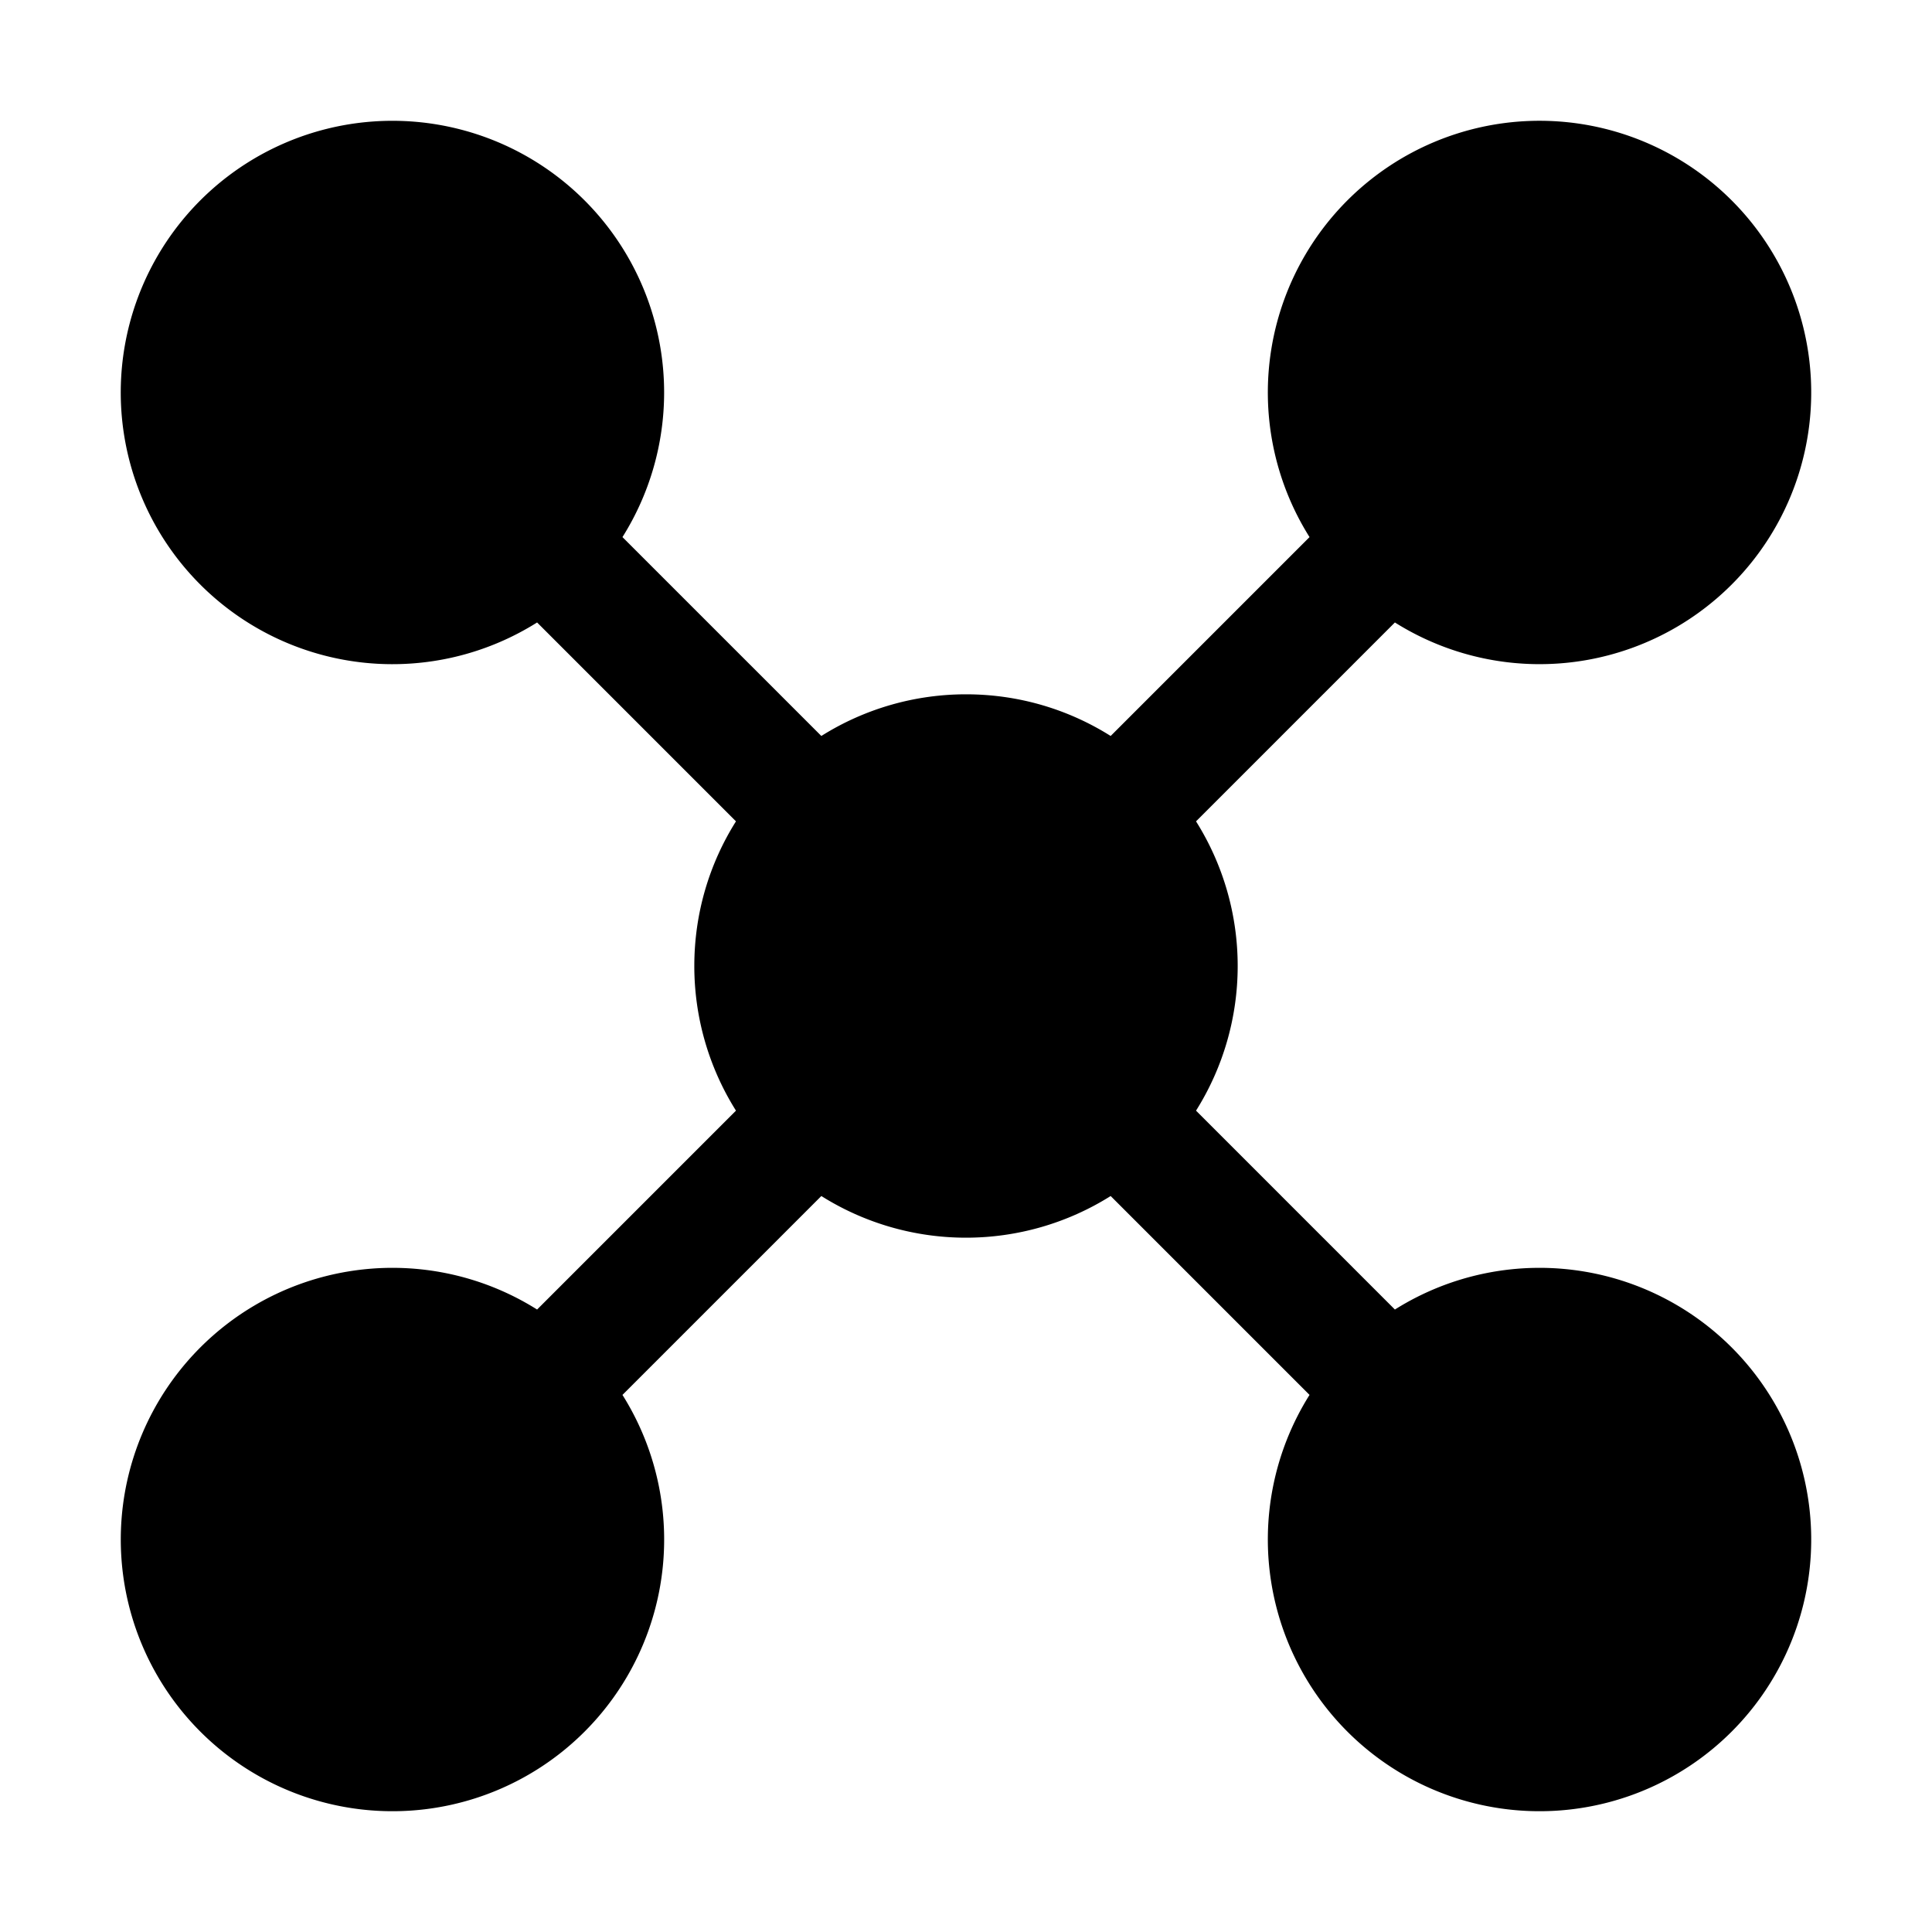 <svg xmlns="http://www.w3.org/2000/svg" xmlns:xlink="http://www.w3.org/1999/xlink" width="32" height="32" viewBox="0 0 32 32"><path fill="currentColor" d="M11 6.5a4.5 4.5 0 0 1-.69 2.396l3.294 3.294A4.5 4.5 0 0 1 16 11.5c.88 0 1.702.253 2.396.69l3.294-3.294a4.5 4.5 0 1 1 1.414 1.414l-3.294 3.294A4.5 4.5 0 0 1 20.5 16a4.5 4.5 0 0 1-.69 2.396l3.294 3.294a4.5 4.5 0 1 1-1.414 1.414l-3.294-3.294A4.5 4.5 0 0 1 16 20.5a4.5 4.5 0 0 1-2.396-.69l-3.294 3.294a4.5 4.5 0 1 1-1.414-1.414l3.294-3.294A4.5 4.5 0 0 1 11.5 16c0-.88.253-1.702.69-2.396L8.896 10.31A4.5 4.5 0 1 1 11 6.5"/></svg>